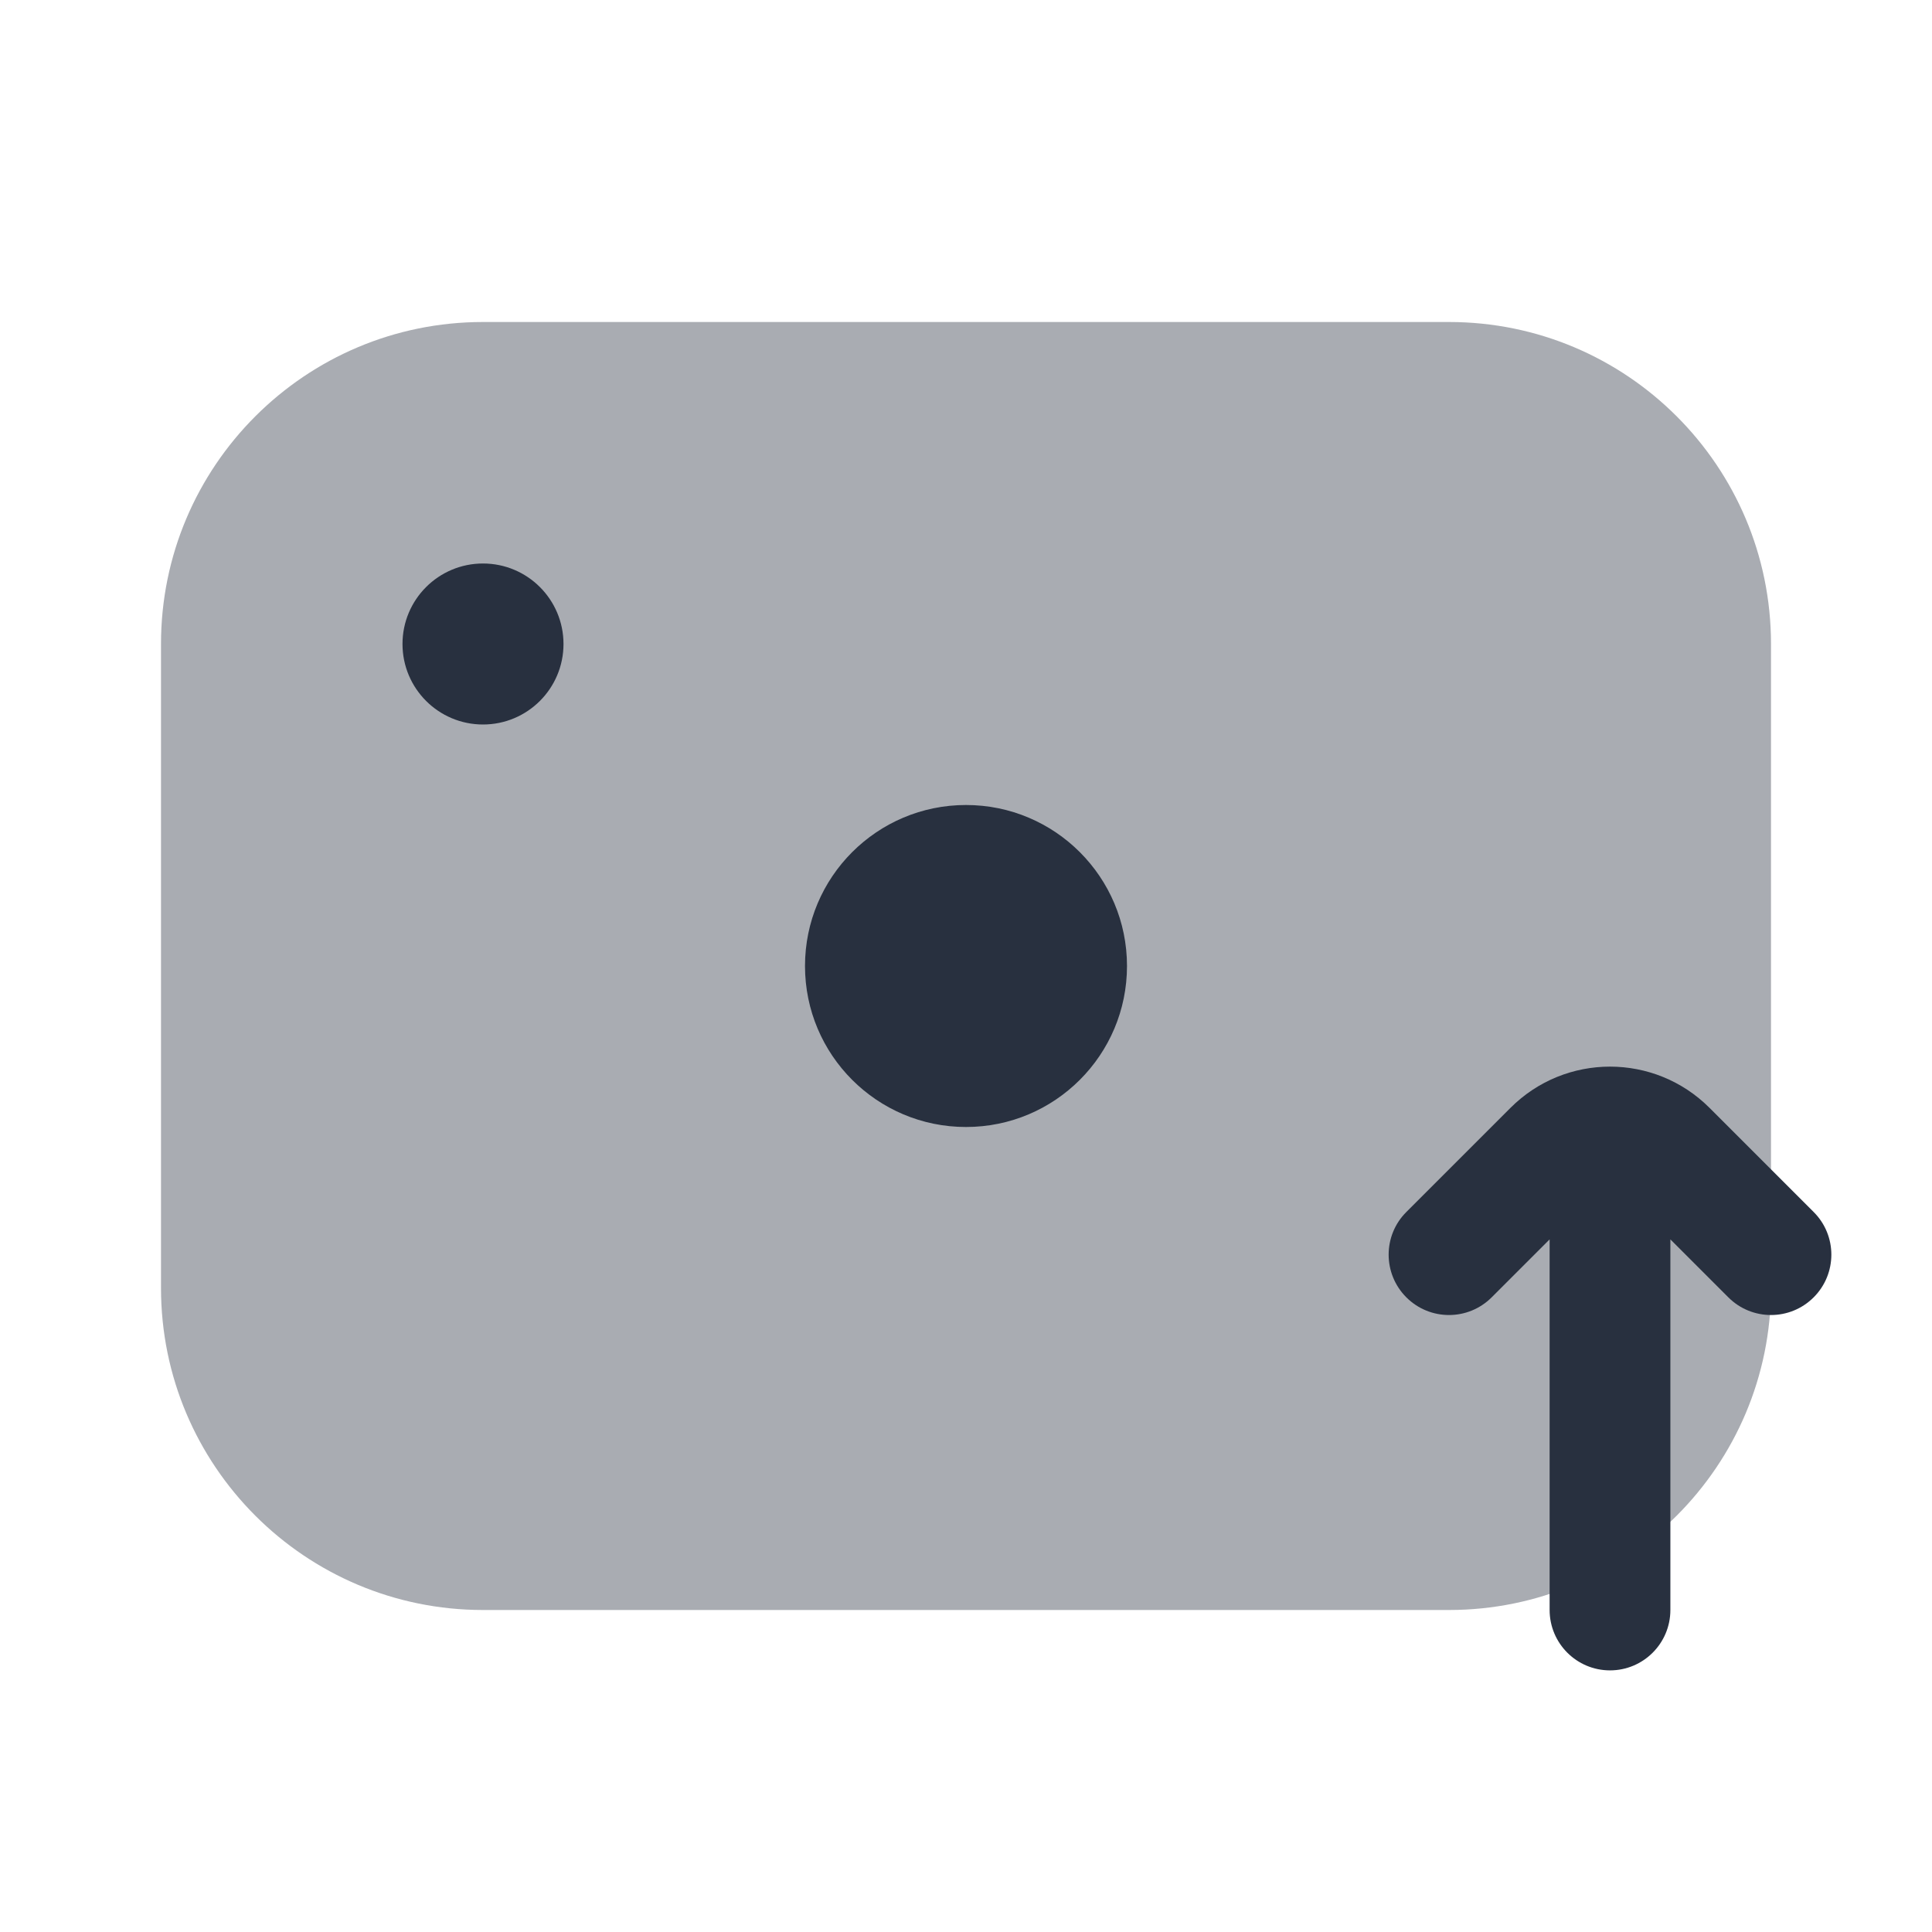 <svg  viewBox="0 0 24 24" fill="none" xmlns="http://www.w3.org/2000/svg">
<path opacity="0.4" d="M2 8C2 5.791 3.791 4 6 4H18C20.209 4 22 5.791 22 8V16C22 18.209 20.209 20 18 20H6C3.791 20 2 18.209 2 16V8Z" fill="#28303F"/>
<circle cx="1" cy="1" r="1" transform="matrix(1 0 0 -1 5 9)" fill="#28303F"/>
<circle cx="2" cy="2" r="2" transform="matrix(1 0 0 -1 10 14)" fill="#28303F"/>
<path fill-rule="evenodd" clip-rule="evenodd" d="M19.25 15.396L18.53 16.116C18.237 16.409 17.763 16.409 17.47 16.116C17.177 15.823 17.177 15.348 17.47 15.056L18.763 13.763C19.446 13.079 20.554 13.079 21.237 13.763L22.53 15.056C22.823 15.348 22.823 15.823 22.53 16.116C22.237 16.409 21.763 16.409 21.47 16.116L20.75 15.396V20C20.75 20.414 20.414 20.75 20 20.75C19.586 20.75 19.25 20.414 19.25 20V15.396Z" fill="#28303F"/>
</svg>
